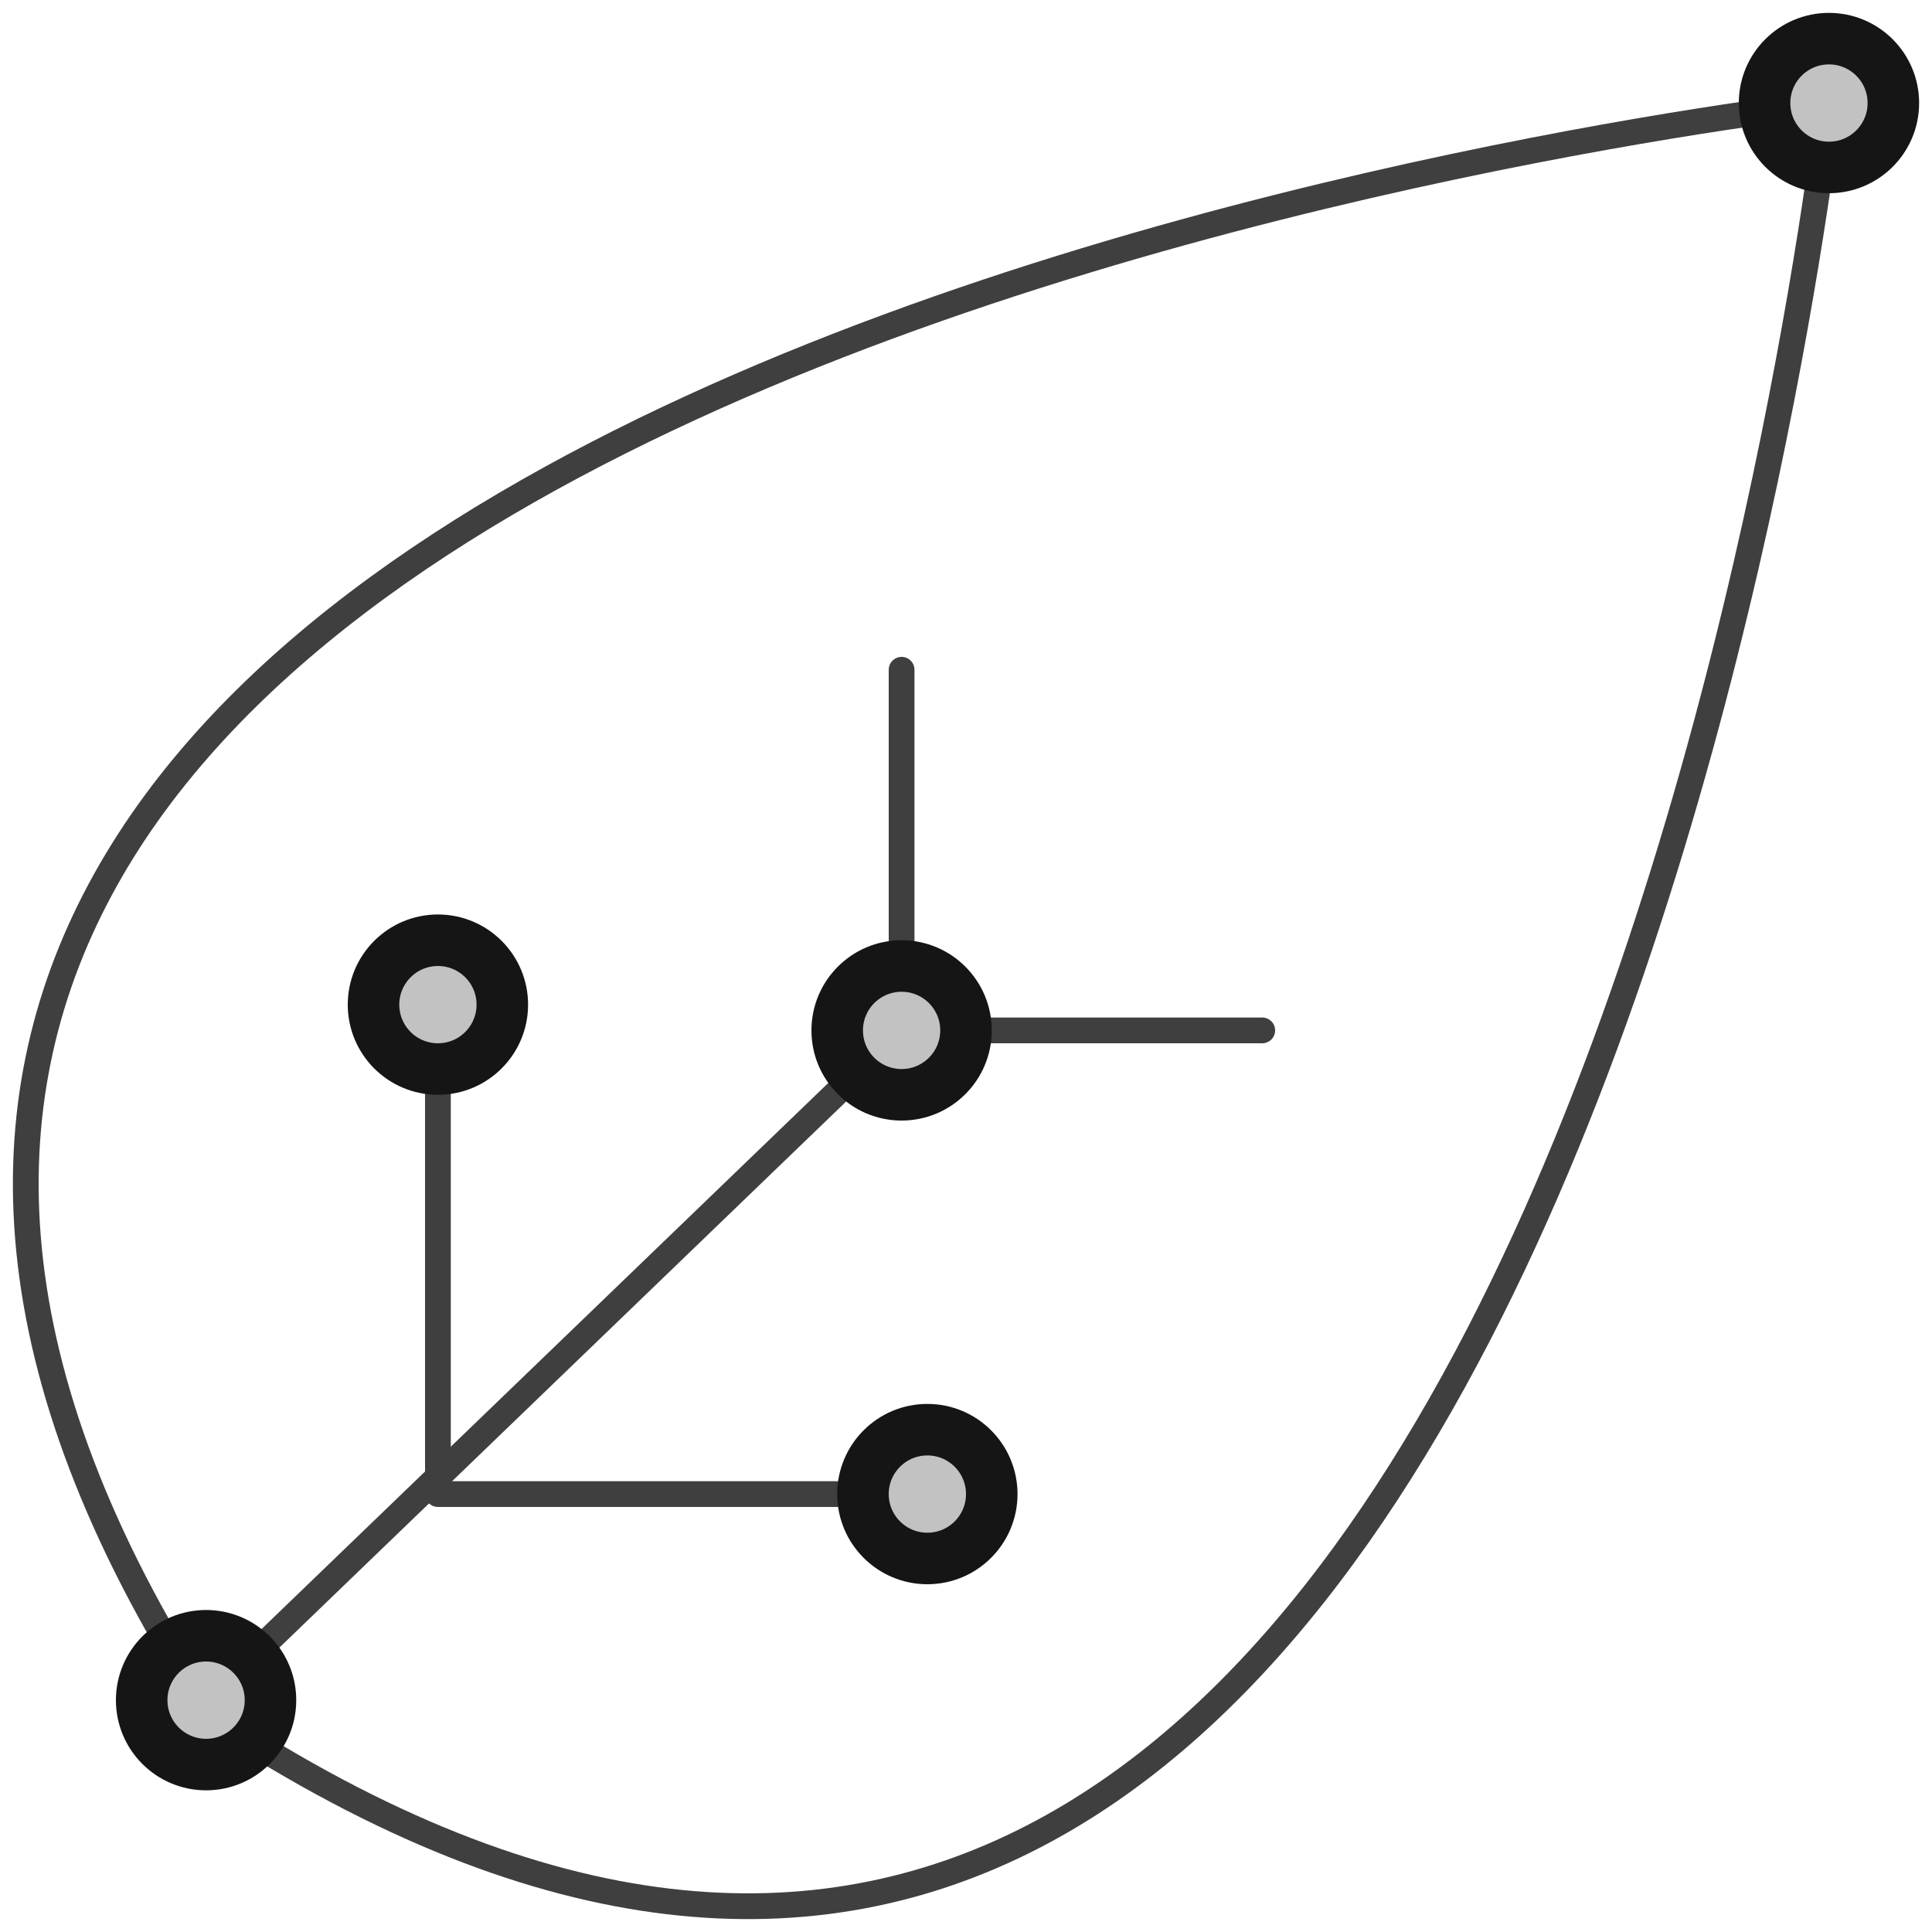 <?xml version="1.0" encoding="UTF-8"?>
<svg width="75px" height="75px" viewBox="0 0 75 75" version="1.1" xmlns="http://www.w3.org/2000/svg" xmlns:xlink="http://www.w3.org/1999/xlink">
    <!-- Generator: Sketch 47.1 (45422) - http://www.bohemiancoding.com/sketch -->
    <title>leaf-nature</title>
    <desc>Created with Sketch.</desc>
    <defs>
        <circle id="path-1" cx="16" cy="38" r="3"></circle>
        <circle id="path-2" cx="35" cy="57" r="3"></circle>
        <circle id="path-3" cx="34" cy="39" r="3"></circle>
        <circle id="path-4" cx="70" cy="3" r="3"></circle>
        <circle id="path-5" cx="7" cy="65" r="3"></circle>
    </defs>
    <g id="Version-2" stroke="none" stroke-width="1" fill="none" fill-rule="evenodd">
        <g id="full-preview-1" transform="translate(-584, -1799)">
            <g id="leaf-nature" transform="translate(585, 1800)">
                <path d="M34.37,38.636 L6.63,65.364" id="Stroke-1" stroke="#3F3F3F" stroke-linecap="round" stroke-linejoin="round"></path>
                <path d="M70,3 C70,3 59.356,99.89 7.311,65.688 C-26.888,13.641 70,3 70,3 Z" id="Stroke-3" stroke="#3F3F3F" stroke-linecap="round" stroke-linejoin="round"></path>
                <polyline id="Stroke-5" stroke="#3F3F3F" stroke-linecap="round" stroke-linejoin="round" points="35 57 16 57 16 38"></polyline>
                <polyline id="Stroke-7" stroke="#3F3F3F" stroke-linecap="round" stroke-linejoin="round" points="48 39 34 39 34 25"></polyline>
                <g id="Oval-Copy-151" transform="translate(16, 38) rotate(-90) translate(-16, -38) ">
                    <use fill="#C2C2C2" fill-rule="evenodd" xlink:href="#path-1"></use>
                    <circle stroke="#151515" stroke-width="1.5" cx="16" cy="38" r="2.25"></circle>
                    <use stroke="#151515" stroke-width="1" xlink:href="#path-1"></use>
                </g>
                <g id="Oval-Copy-154" transform="translate(35, 57) rotate(-90) translate(-35, -57) ">
                    <use fill="#C2C2C2" fill-rule="evenodd" xlink:href="#path-2"></use>
                    <circle stroke="#151515" stroke-width="1.5" cx="35" cy="57" r="2.25"></circle>
                    <use stroke="#151515" stroke-width="1" xlink:href="#path-2"></use>
                </g>
                <g id="Oval-Copy-152" transform="translate(34, 39) rotate(-90) translate(-34, -39) ">
                    <use fill="#C2C2C2" fill-rule="evenodd" xlink:href="#path-3"></use>
                    <circle stroke="#151515" stroke-width="1.5" cx="34" cy="39" r="2.25"></circle>
                    <use stroke="#151515" stroke-width="1" xlink:href="#path-3"></use>
                </g>
                <g id="Oval-Copy-153" transform="translate(70, 3) rotate(-90) translate(-70, -3) ">
                    <use fill="#C2C2C2" fill-rule="evenodd" xlink:href="#path-4"></use>
                    <circle stroke="#151515" stroke-width="1.5" cx="70" cy="3" r="2.25"></circle>
                    <use stroke="#151515" stroke-width="1" xlink:href="#path-4"></use>
                </g>
                <g id="Oval-Copy-182" transform="translate(7, 65) rotate(-90) translate(-7, -65) ">
                    <use fill="#C2C2C2" fill-rule="evenodd" xlink:href="#path-5"></use>
                    <circle stroke="#151515" stroke-width="1.5" cx="7" cy="65" r="2.25"></circle>
                    <use stroke="#151515" stroke-width="1" xlink:href="#path-5"></use>
                </g>
            </g>
        </g>
    </g>
</svg>